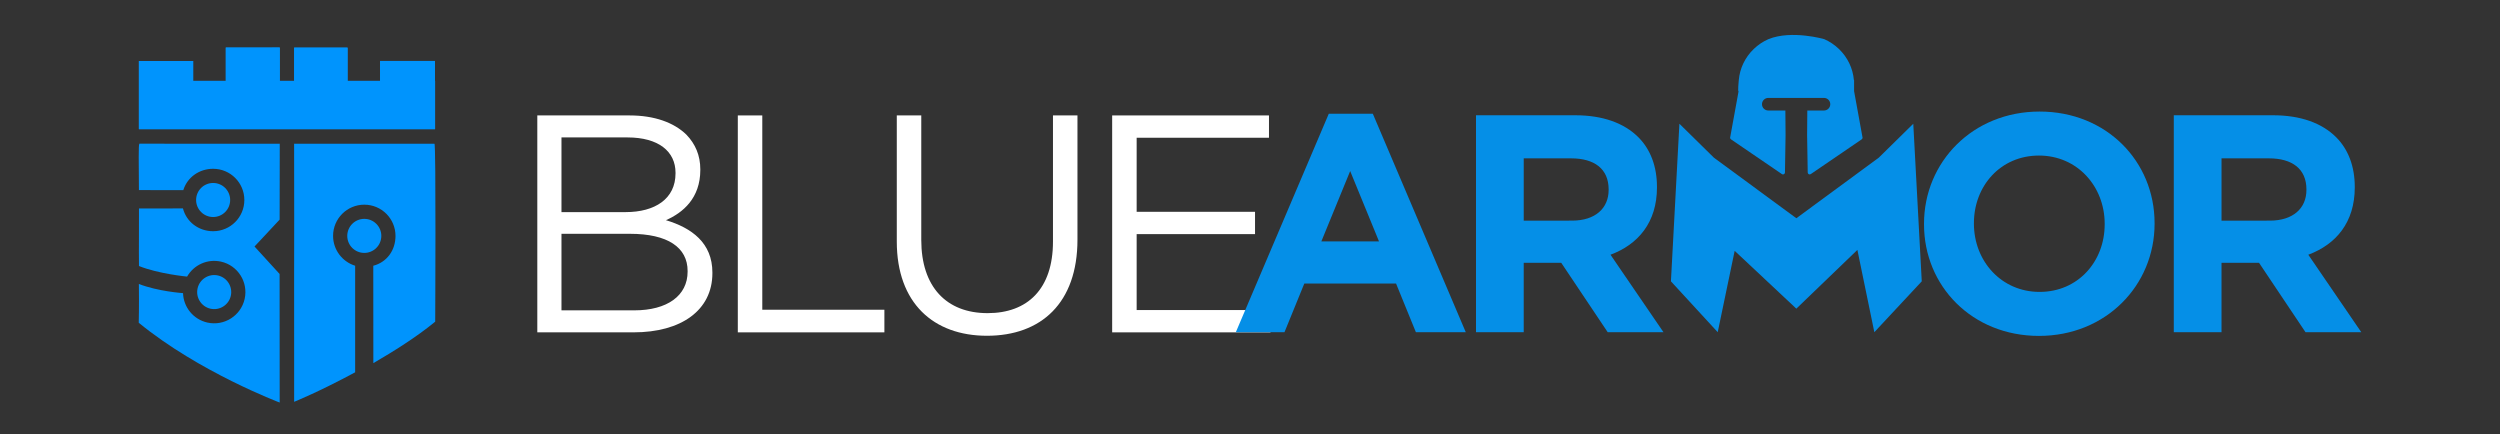 <?xml version="1.0" encoding="utf-8"?>
<!-- Generator: Adobe Illustrator 16.0.0, SVG Export Plug-In . SVG Version: 6.00 Build 0)  -->
<!DOCTYPE svg PUBLIC "-//W3C//DTD SVG 1.0//EN" "http://www.w3.org/TR/2001/REC-SVG-20010904/DTD/svg10.dtd">
<svg version="1.0" id="Layer_1" xmlns="http://www.w3.org/2000/svg" xmlns:xlink="http://www.w3.org/1999/xlink" x="0px" y="0px"
	 width="800px" height="139px" viewBox="0 0 800 139" enable-background="new 0 0 800 139" xml:space="preserve">
<rect x="0" y="0" width="800" height="139" fill="#333333" stroke="none"/>
<g>
	<path fill="#FFFFFF" d="M171.939,36.938h29.553c7.933,0,14.179,2.28,18.147,6.148c2.874,2.974,4.461,6.643,4.461,11.107v0.198
		c0,9.025-5.552,13.684-11.006,16.065c8.23,2.479,14.873,7.24,14.873,16.758v0.197c0,11.901-10.015,18.94-25.188,18.94h-30.84
		V36.938z M216.167,55.284c0-6.842-5.454-11.306-15.369-11.306h-21.125v23.898h20.529c9.422,0,15.965-4.265,15.965-12.394V55.284
		L216.167,55.284z M201.59,74.818h-21.917v24.494h23.305c10.513,0,17.058-4.662,17.058-12.396v-0.198
		C220.036,79.182,213.69,74.818,201.59,74.818"/>
	<polygon fill="#FFFFFF" points="236.099,36.938 243.934,36.938 243.934,99.114 283.005,99.114 283.005,106.354 236.099,106.354 	
		"/>
	<path fill="#FFFFFF" d="M286.973,77.299V36.938h7.835v39.865c0,14.975,8.031,23.403,21.223,23.403
		c12.791,0,20.923-7.735,20.923-22.907V36.938h7.835v39.764c0,20.229-11.605,30.743-28.957,30.743
		C298.676,107.445,286.973,96.932,286.973,77.299"/>
	<polygon fill="#FFFFFF" points="355.893,36.938 406.073,36.938 406.073,44.077 363.728,44.077 363.728,67.778 401.609,67.778 
		401.609,74.917 363.728,74.917 363.728,99.215 406.568,99.215 406.568,106.354 355.893,106.354 	"/>
	<path fill="#058FE7" d="M425.216,36.39h14.081l29.749,69.911h-15.964l-6.347-15.57h-29.354l-6.347,15.57h-15.567L425.216,36.39z
		 M441.281,77.245l-9.225-22.509l-9.223,22.509H441.281z"/>
	<path fill="#058FE7" d="M472.32,36.885h31.732c8.825,0,15.668,2.479,20.229,7.041c3.868,3.867,5.948,9.321,5.948,15.866v0.199
		c0,11.204-6.047,18.245-14.872,21.519l16.954,24.791h-17.848L499.59,84.088h-0.198h-11.801v22.213H472.32V36.885z M503.061,70.602
		c7.438,0,11.702-3.968,11.702-9.818v-0.199c0-6.545-4.562-9.914-11.999-9.914h-15.173v19.932H503.061z"/>
	<polygon fill="#058FE7" points="537.409,39.598 548.443,50.449 574.829,69.838 601.212,50.449 612.249,39.598 614.962,90.025 
		599.789,106.301 594.364,79.97 574.829,98.771 555.095,80.268 549.67,106.301 534.696,90.025 	"/>
	<path fill="#058FE7" d="M615.685,71.792v-0.199c0-19.734,15.57-35.896,36.988-35.896c21.422,0,36.793,15.964,36.793,35.698v0.198
		c0,19.734-15.571,35.897-36.989,35.897C631.056,107.49,615.685,91.525,615.685,71.792 M673.498,71.792v-0.199
		c0-11.902-8.725-21.816-21.021-21.816c-12.298,0-20.823,9.716-20.823,21.618v0.198c0,11.898,8.725,21.816,21.021,21.816
		C664.972,93.409,673.498,83.689,673.498,71.792"/>
	<path fill="#058FE7" d="M695.616,36.885h31.732c8.825,0,15.668,2.479,20.229,7.041c3.868,3.867,5.949,9.321,5.949,15.866v0.199
		c0,11.204-6.047,18.245-14.873,21.519l16.955,24.791h-17.849l-14.876-22.213h-0.197h-11.802v22.213h-15.271L695.616,36.885
		L695.616,36.885z M726.356,70.602c7.437,0,11.701-3.968,11.701-9.818v-0.199c0-6.545-4.562-9.914-11.999-9.914h-15.173v19.932
		H726.356z"/>
	<path fill="#058FE7" d="M593.309,29.175v-3.534l-0.063-0.012c-0.332-3.781-2.012-7.287-4.795-9.96
		c-1.391-1.336-2.982-2.395-4.706-3.149c0,0-10.404-3.004-17.833,0c-1.722,0.754-3.314,1.813-4.705,3.149
		c-2.783,2.673-4.464,6.179-4.796,9.96c-0.001,0.002,0,0.005,0,0.007c-0.004,0.043-0.39,3.867-0.063,3.539l-2.713,14.895
		c0,0.218,0.111,0.417,0.297,0.531l16.302,11.124c0.099,0.062,0.213,0.094,0.328,0.094c0.104,0,0.209-0.026,0.301-0.077
		c0.195-0.107,0.32-0.313,0.323-0.538l0.195-11.968c0.002-0.103-0.021-4.571-0.065-7.871h-5.461c-1.113,0-2.019-0.903-2.019-2.018
		c0-1.114,0.904-2.018,2.019-2.018h17.813c1.114,0,2.019,0.904,2.019,2.018c0,1.115-0.903,2.018-2.019,2.018h-5.329
		c-0.044,3.3-0.066,7.768-0.065,7.871l0.194,11.969c0.004,0.224,0.129,0.43,0.325,0.537c0.092,0.051,0.195,0.077,0.3,0.077
		c0.116,0,0.23-0.032,0.329-0.093l16.302-11.125c0.187-0.114,0.297-0.313,0.297-0.531L593.309,29.175z"/>
	<polygon fill="#0094FD" points="139.191,25.902 139.191,19.508 121.626,19.508 121.626,25.902 111.212,25.902 111.212,15.204 
		94.128,15.204 94.128,25.902 89.514,25.896 89.514,15.226 72.252,15.233 72.252,25.902 61.809,25.902 61.809,19.546 44.443,19.546 
		44.443,25.902 44.443,35.55 44.443,41.339 139.22,41.339 139.22,25.902 	"/>
	<polygon fill="#0094FD" points="139.195,25.875 139.195,19.536 121.629,19.536 121.629,25.875 111.216,25.875 111.216,15.267 
		94.132,15.267 94.132,25.875 89.517,25.869 89.517,15.199 72.255,15.207 72.255,25.875 61.813,25.875 61.813,19.52 44.446,19.52 
		44.446,25.875 44.446,35.523 44.446,41.313 139.223,41.313 139.223,25.875 	"/>
	<path fill="#0094FD" d="M73.86,94.654c0.655-2.938-1.194-5.85-4.13-6.506c-2.937-0.654-5.849,1.194-6.505,4.132
		c-0.656,2.937,1.194,5.849,4.131,6.505C70.292,99.439,73.204,97.592,73.86,94.654"/>
	<path fill="#0094FD" d="M89.473,87.674l-8.027-8.786l8.037-8.61l0.04-24.275l-44.919-0.023c-0.333,0.371-0.188,6.109-0.149,14.847
		l14.204,0.017c1.258-4.076,5.055-6.833,9.545-6.833c5.516,0,9.988,4.473,9.988,9.989s-4.472,9.987-9.988,9.987
		c-4.653,0-8.551-2.991-9.661-7.296l-14.07,0.026c0.046,6.101-0.076,12.488,0,18.407c6.235,2.515,15.397,3.385,15.397,3.385
		c2.116-3.704,6.467-5.767,10.849-4.789c5.383,1.202,8.774,6.541,7.572,11.926c-1.202,5.383-6.541,8.773-11.925,7.571
		c-4.54-1.014-7.652-4.973-7.796-9.416c0,0-8.019-0.548-14.13-2.935c0.099,7.109-0.043,12.412-0.043,12.412
		C63.693,119.093,89.5,128.814,89.5,128.814L89.473,87.674z"/>
	<path fill="#0094FD" d="M73.651,63.999c0-3.009-2.439-5.448-5.447-5.448c-3.01,0-5.449,2.439-5.449,5.448s2.439,5.448,5.449,5.448
		C71.212,69.447,73.651,67.008,73.651,63.999"/>
	<path fill="#0094FD" d="M139.025,46.001H94.117l0.028,23.455L94.121,86.84l0.008,41.744c0,0,8.119-3.277,19.517-9.446V85.033
		c-4.076-1.26-7.061-5.061-7.061-9.549c0-5.517,4.472-9.988,9.988-9.988c5.516,0,9.989,4.472,9.989,9.988
		c0,4.651-2.805,8.443-7.111,9.555l0.022,31.16c6.399-3.715,13.65-8.225,19.793-13.26
		C139.266,102.939,139.561,45.979,139.025,46.001"/>
	<path fill="#0094FD" d="M122.021,75.484c0-3.01-2.439-5.448-5.449-5.448c-3.008,0-5.447,2.438-5.447,5.448s2.439,5.447,5.447,5.447
		C119.583,80.934,122.021,78.494,122.021,75.484"/>
</g>
</svg>
